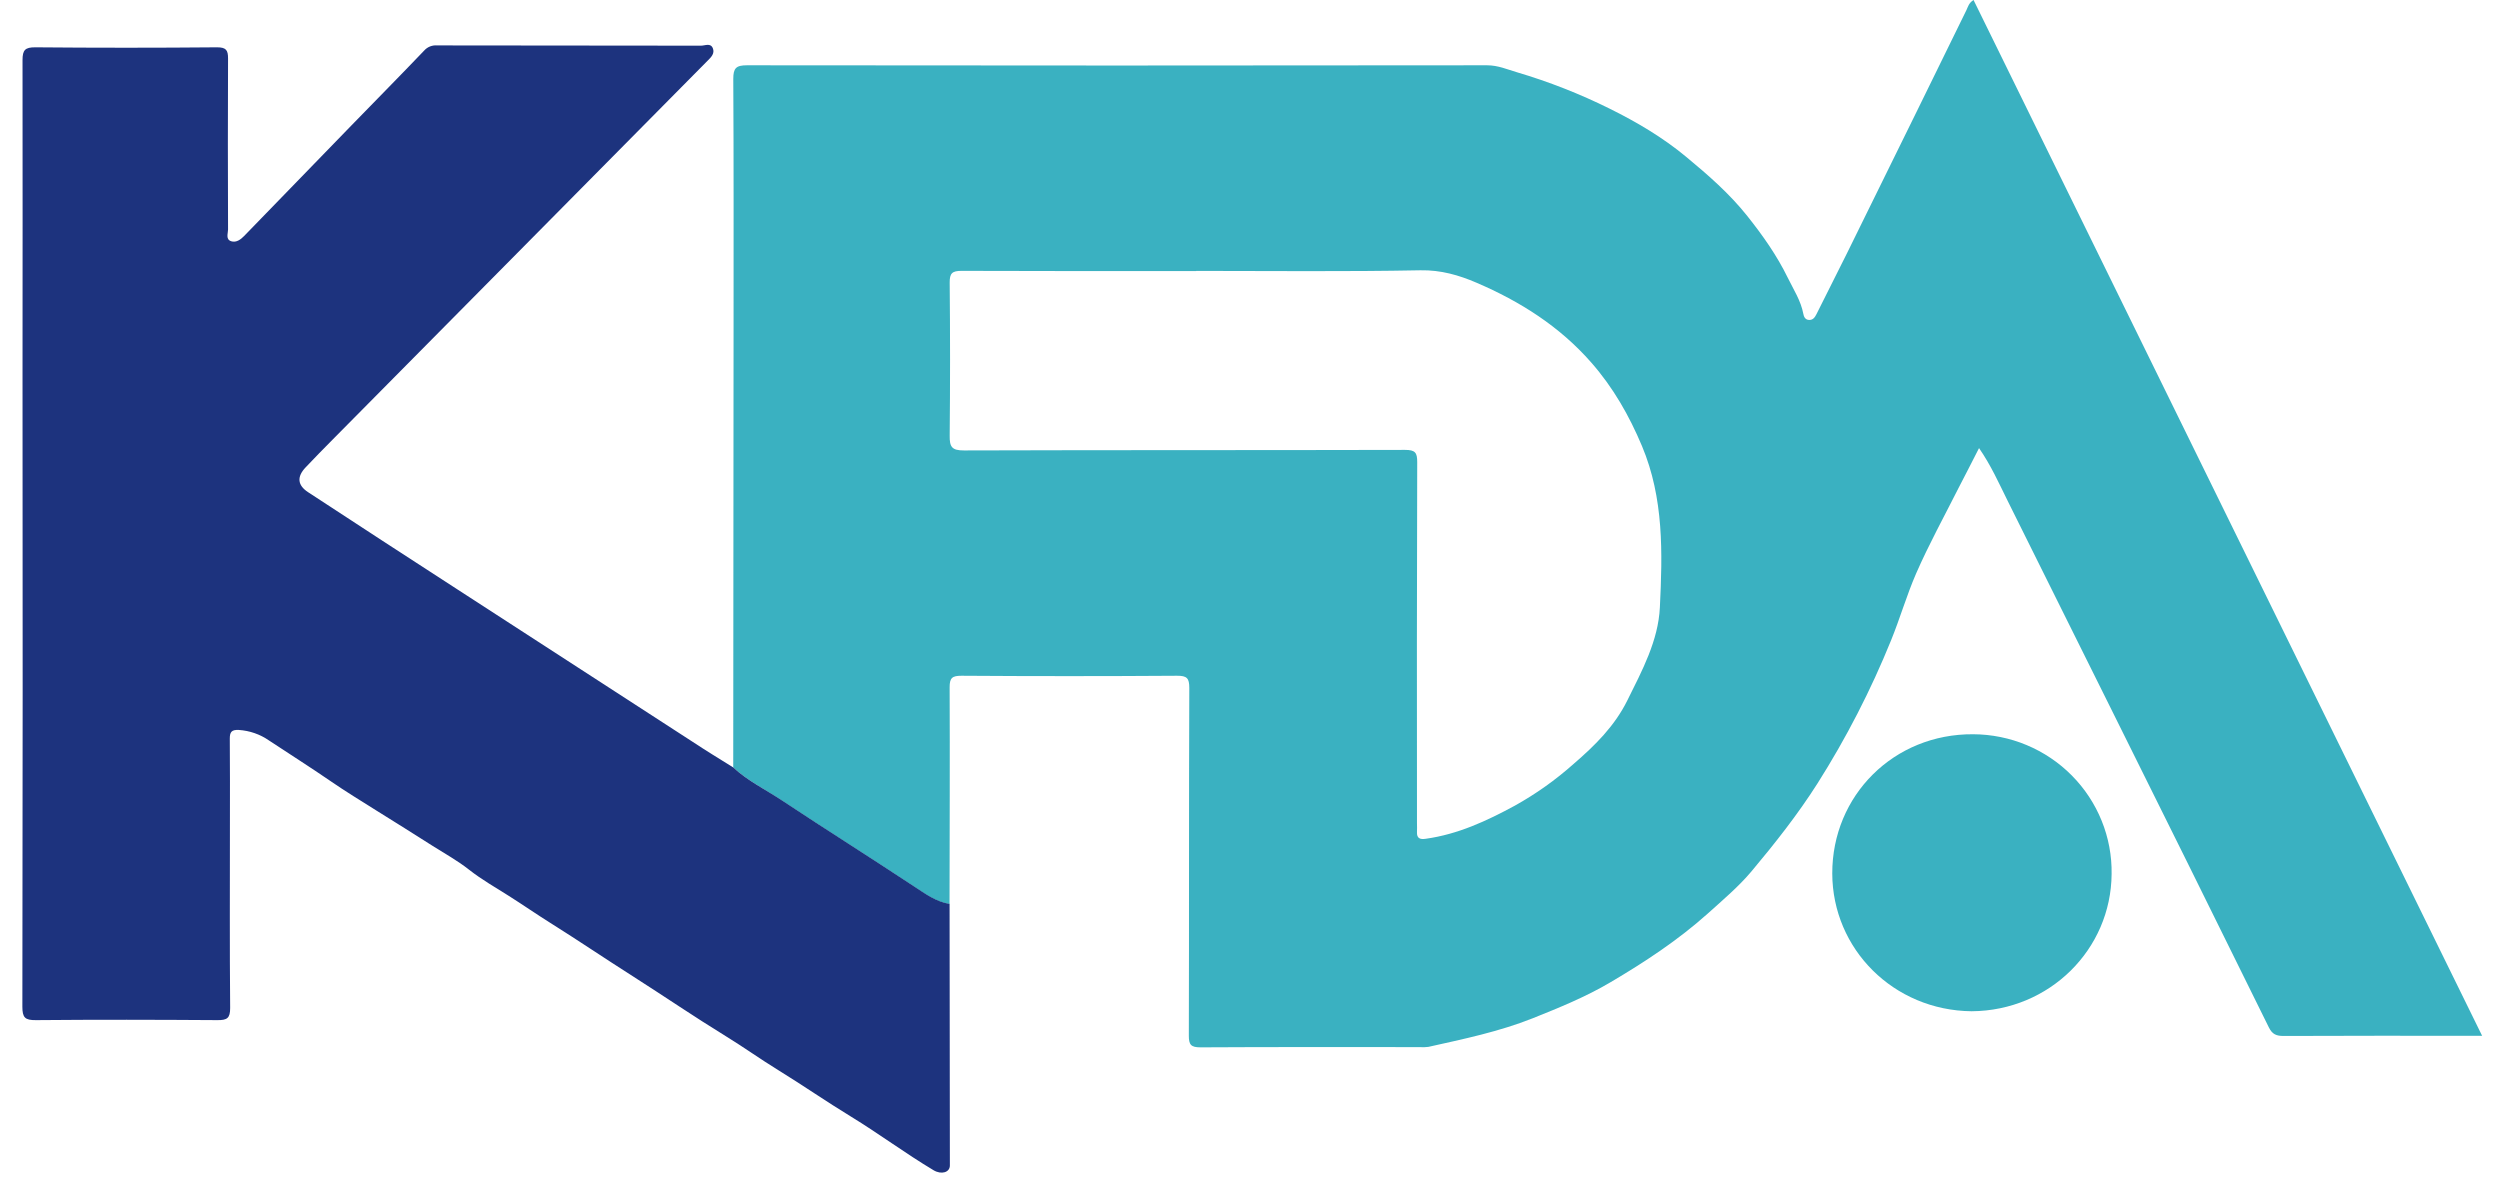 <svg width="96" height="46" viewBox="0 0 96 46" fill="none" xmlns="http://www.w3.org/2000/svg">
<path d="M28.156 29.471C28.161 23.834 28.165 18.198 28.169 12.561C28.169 9.384 28.176 6.207 28.158 3.03C28.158 2.616 28.265 2.507 28.685 2.507C38.159 2.519 47.631 2.519 57.101 2.507C57.524 2.507 57.877 2.665 58.255 2.776C59.478 3.138 60.667 3.605 61.808 4.171C62.848 4.686 63.849 5.276 64.743 6.018C65.586 6.716 66.408 7.429 67.098 8.297C67.692 9.044 68.235 9.814 68.649 10.663C68.869 11.114 69.154 11.546 69.249 12.056C69.266 12.151 69.314 12.279 69.465 12.286C69.616 12.294 69.69 12.188 69.75 12.069C70.14 11.29 70.53 10.514 70.92 9.733C71.816 7.915 72.711 6.095 73.606 4.274C74.242 2.977 74.877 1.68 75.513 0.384C75.572 0.262 75.599 0.116 75.784 0L95.313 39.774H94.837C92.454 39.774 90.07 39.77 87.689 39.781C87.414 39.781 87.256 39.719 87.125 39.454C85.049 35.243 82.965 31.035 80.872 26.831L77.094 19.233C76.76 18.558 76.452 17.867 75.995 17.207C75.735 17.722 75.475 18.222 75.215 18.726C74.663 19.822 74.069 20.9 73.579 22.022C73.216 22.857 72.962 23.74 72.618 24.586C71.842 26.5 70.896 28.341 69.789 30.088C69.031 31.279 68.155 32.389 67.253 33.465C66.77 34.039 66.165 34.553 65.59 35.07C64.441 36.1 63.164 36.939 61.84 37.72C60.896 38.279 59.878 38.693 58.858 39.101C57.563 39.616 56.204 39.898 54.85 40.2C54.735 40.215 54.619 40.218 54.503 40.209C51.703 40.209 48.901 40.202 46.098 40.218C45.734 40.218 45.65 40.12 45.651 39.768C45.664 35.319 45.651 30.869 45.669 26.42C45.669 26.043 45.582 25.947 45.196 25.949C42.439 25.968 39.681 25.968 36.922 25.949C36.569 25.949 36.465 26.026 36.466 26.392C36.478 29.166 36.466 31.941 36.462 34.717C35.942 34.631 35.533 34.332 35.103 34.047C33.42 32.931 31.71 31.86 30.029 30.743C29.405 30.324 28.715 29.991 28.156 29.471ZM45.934 10.403V10.408C42.932 10.408 39.929 10.414 36.922 10.401C36.566 10.401 36.465 10.492 36.468 10.851C36.487 12.811 36.487 14.771 36.468 16.73C36.463 17.16 36.549 17.299 37.019 17.297C42.663 17.279 48.308 17.29 53.952 17.276C54.343 17.276 54.423 17.378 54.421 17.749C54.408 22.369 54.405 26.989 54.412 31.609C54.412 31.723 54.419 31.838 54.412 31.953C54.401 32.193 54.532 32.241 54.742 32.21C55.983 32.038 57.092 31.523 58.174 30.935C58.982 30.485 59.738 29.948 60.427 29.334C61.25 28.623 61.997 27.889 62.489 26.898C63.057 25.753 63.677 24.603 63.739 23.325C63.841 21.236 63.894 19.132 63.052 17.128C62.561 15.96 61.947 14.881 61.106 13.923C59.893 12.537 58.375 11.575 56.697 10.856C56.022 10.566 55.331 10.365 54.547 10.379C51.681 10.435 48.809 10.403 45.934 10.403Z" fill="#3AB1C1"/>
<path d="M28.152 29.467C28.711 29.987 29.401 30.32 30.031 30.738C31.712 31.854 33.422 32.927 35.105 34.041C35.538 34.326 35.942 34.624 36.464 34.711C36.468 38.058 36.472 41.406 36.475 44.753C36.475 45.023 36.148 45.116 35.849 44.937C34.766 44.29 33.753 43.534 32.677 42.877C31.73 42.3 30.819 41.668 29.875 41.087C29.2 40.672 28.548 40.205 27.87 39.789C26.657 39.044 25.486 38.244 24.286 37.479C23.231 36.808 22.193 36.105 21.133 35.44C20.595 35.103 20.071 34.739 19.535 34.4C19.025 34.077 18.49 33.773 18.007 33.393C17.574 33.05 17.081 32.779 16.611 32.481C15.892 32.023 15.171 31.57 14.449 31.122C13.861 30.752 13.263 30.387 12.695 29.996C11.916 29.46 11.117 28.956 10.331 28.435C9.989 28.197 9.587 28.057 9.17 28.03C8.896 28.017 8.824 28.105 8.824 28.361C8.835 29.463 8.829 30.564 8.829 31.666C8.829 34.012 8.817 36.358 8.838 38.708C8.838 39.102 8.719 39.175 8.352 39.173C6.028 39.157 3.703 39.152 1.379 39.173C0.961 39.177 0.859 39.077 0.859 38.658C0.872 30.589 0.874 22.521 0.865 14.453C0.865 10.404 0.873 6.356 0.865 2.307C0.865 1.921 0.963 1.814 1.36 1.817C3.685 1.838 6.01 1.838 8.334 1.817C8.681 1.817 8.759 1.924 8.757 2.247C8.746 4.436 8.75 6.626 8.757 8.813C8.757 8.966 8.656 9.192 8.878 9.264C9.072 9.327 9.246 9.195 9.375 9.062C10.754 7.646 12.131 6.227 13.506 4.805C14.435 3.849 15.372 2.901 16.293 1.937C16.354 1.869 16.43 1.817 16.515 1.783C16.6 1.75 16.692 1.736 16.783 1.744C20.162 1.747 23.541 1.75 26.921 1.754C27.071 1.754 27.287 1.638 27.373 1.853C27.453 2.052 27.31 2.196 27.172 2.331C25.009 4.514 22.848 6.698 20.688 8.884L12.783 16.87C12.43 17.226 12.079 17.584 11.735 17.948C11.39 18.312 11.425 18.635 11.832 18.901C13.742 20.153 15.656 21.399 17.575 22.64C20.579 24.587 23.583 26.533 26.587 28.479C27.102 28.82 27.628 29.141 28.152 29.467Z" fill="#1D337E"/>
<path d="M75.709 38.832C72.715 38.8 70.368 36.448 70.359 33.544C70.352 30.546 72.722 28.174 75.77 28.195C76.476 28.198 77.174 28.339 77.824 28.611C78.474 28.883 79.064 29.28 79.558 29.779C80.052 30.278 80.442 30.869 80.704 31.518C80.967 32.167 81.097 32.861 81.086 33.561C81.065 36.458 78.703 38.812 75.709 38.832Z" fill="#3AB1C1"/>
</svg>
